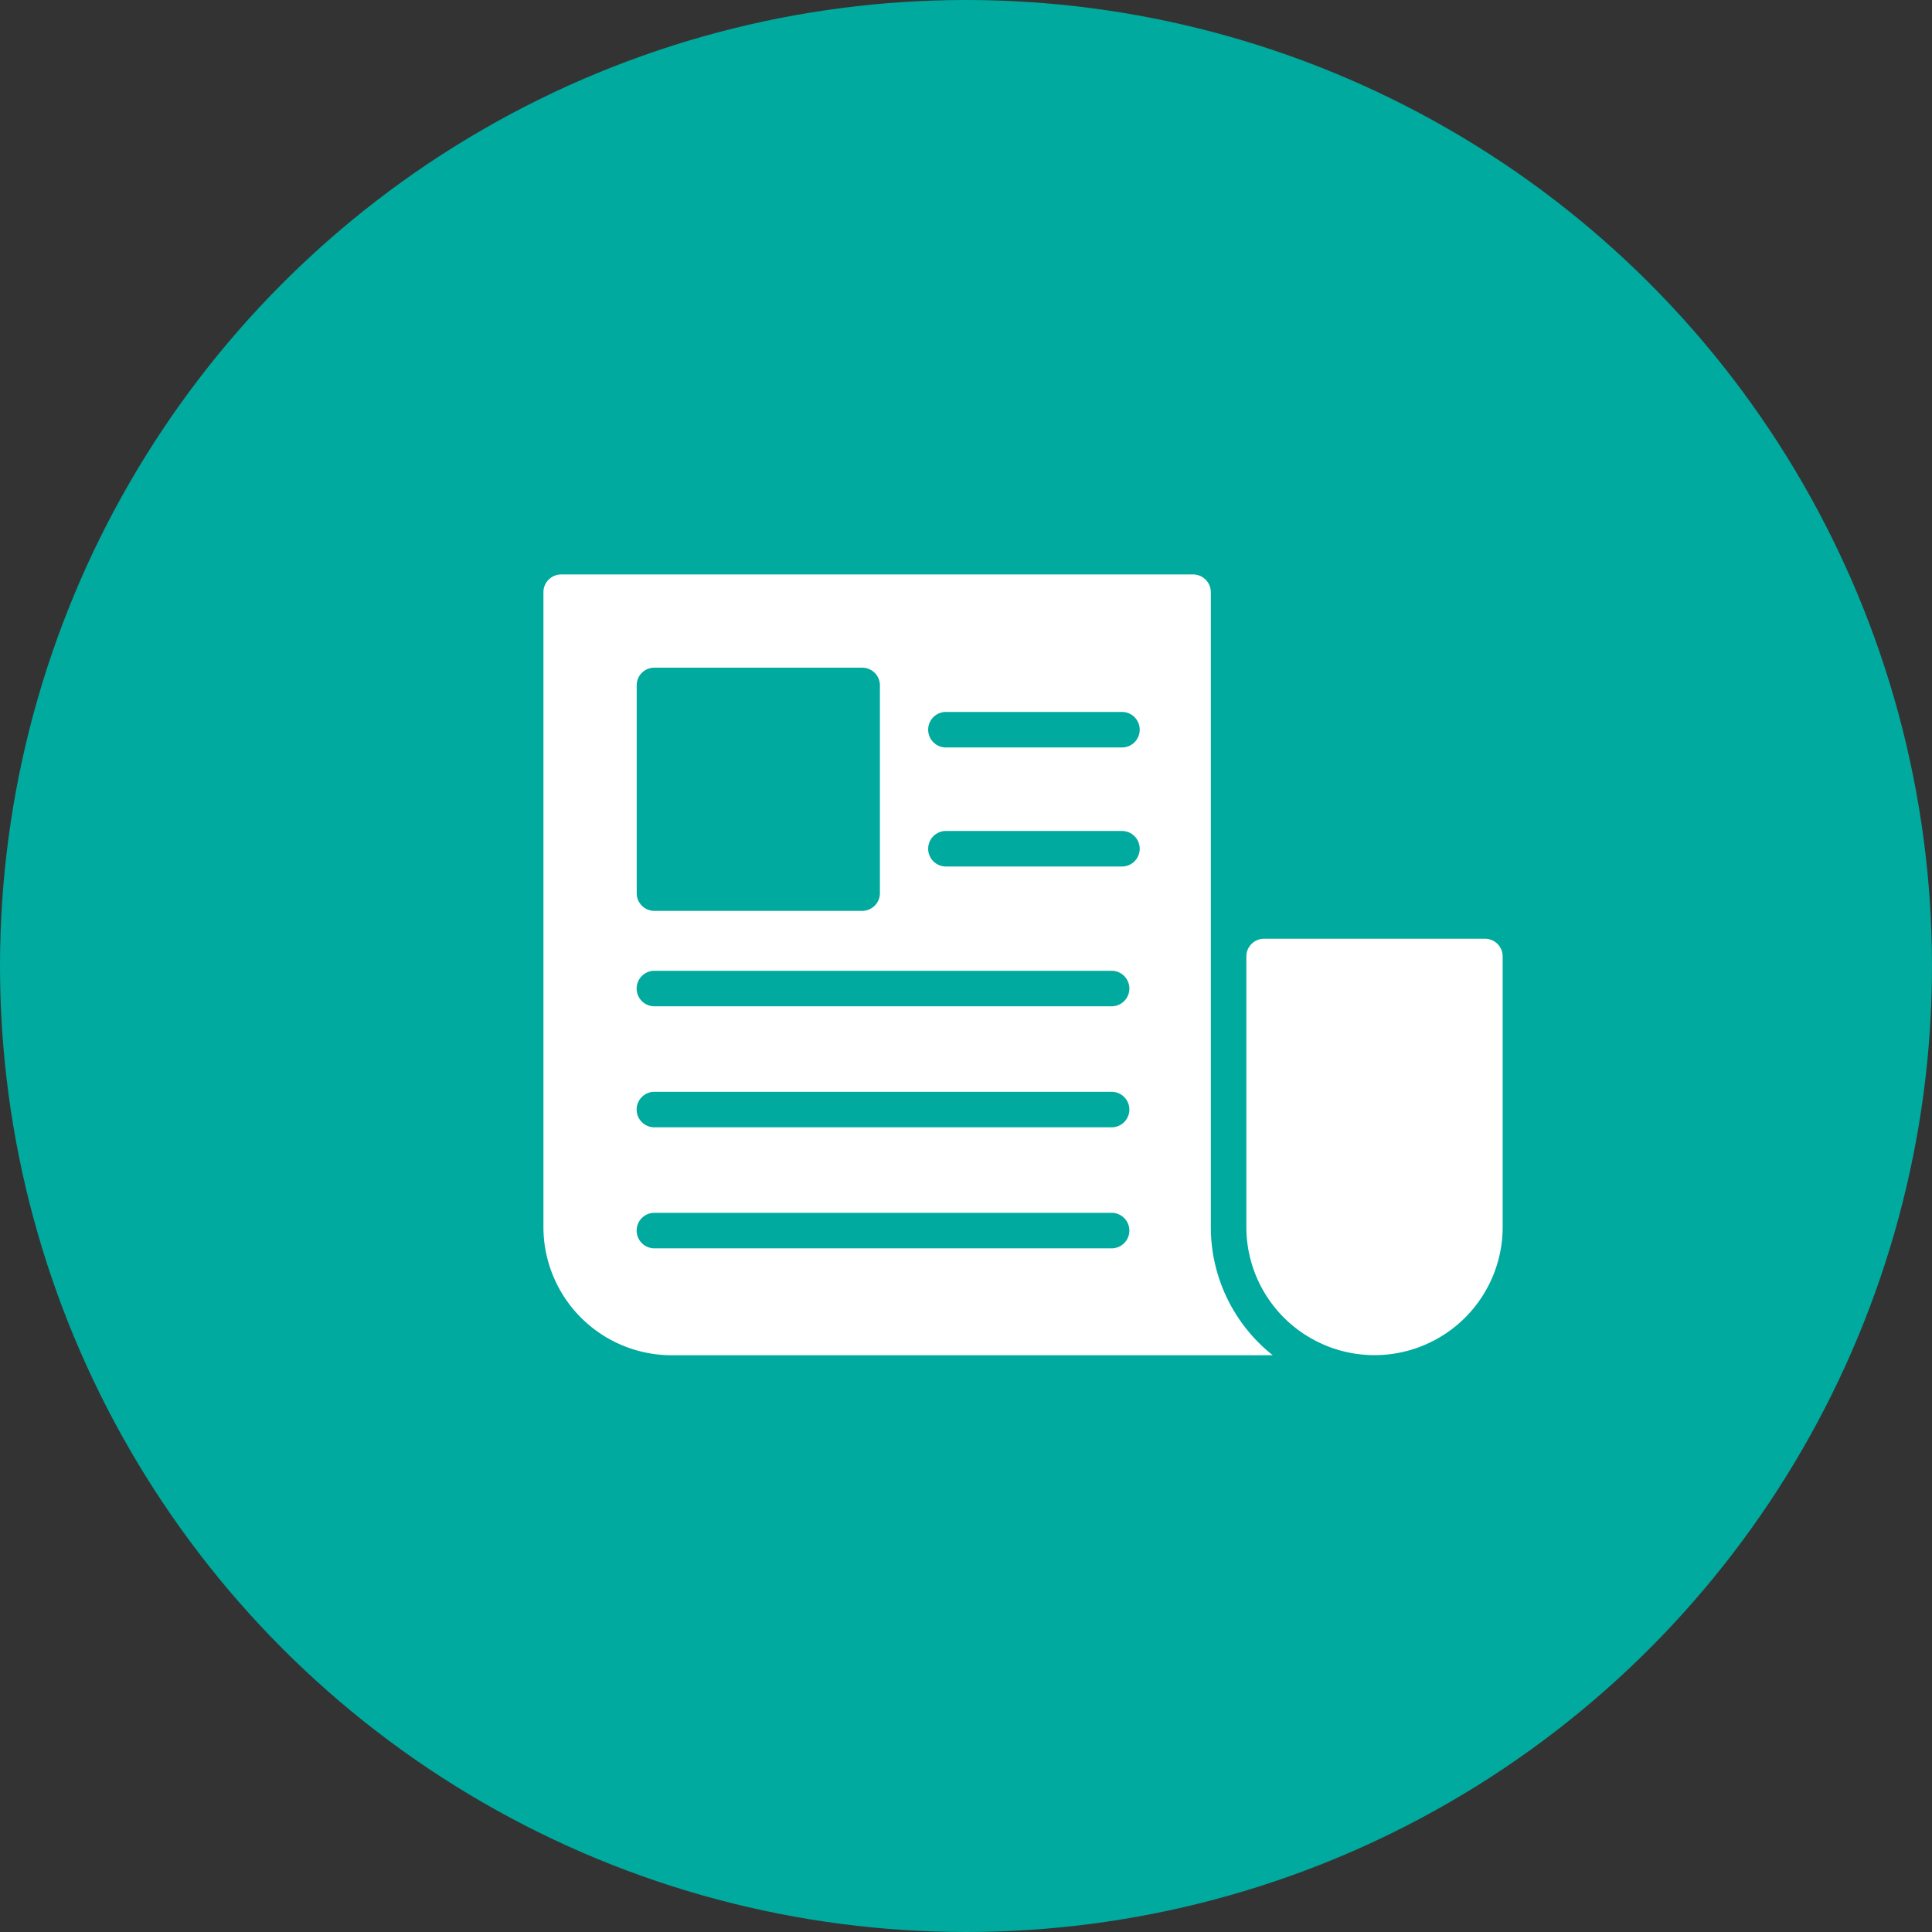 <svg xmlns="http://www.w3.org/2000/svg" width="36" height="36" viewBox="0 0 36 36">
  <rect x="0" y="0" width="36" height="36" fill="#333333" stroke="none"/>
  <g id="Group_47953" data-name="Group 47953" transform="translate(-35 -438)">
    <circle id="Ellipse_3146" data-name="Ellipse 3146" cx="18" cy="18" r="18" transform="translate(35 438)" fill="#00aa9e"/>
    <g id="noun-news-1401378" transform="translate(46.126 444.683)">
      <path id="Path_80306" data-name="Path 80306" d="M11.436,16.181V11.14s0,0,0,0V4.352a.331.331,0,0,0-.331-.331H-.668A.331.331,0,0,0-1,4.352V16.181A2.391,2.391,0,0,0,1.39,18.57h11.2A3.046,3.046,0,0,1,11.436,16.181ZM.738,6.089a.328.328,0,0,1,.331-.331H4.939a.33.33,0,0,1,.331.331V9.959a.332.332,0,0,1-.331.331H1.069a.33.33,0,0,1-.331-.331ZM9.587,16.578H1.068a.331.331,0,0,1,0-.662H9.587a.331.331,0,1,1,0,.662Zm0-2.255H1.068a.331.331,0,1,1,0-.662H9.587a.331.331,0,1,1,0,.662Zm0-2.255H1.068a.331.331,0,0,1,0-.662H9.587a.331.331,0,1,1,0,.662ZM9.78,9.463H6.5a.331.331,0,1,1,0-.662H9.78a.331.331,0,0,1,0,.662Zm0-2.218H6.5a.331.331,0,1,1,0-.662H9.78a.331.331,0,0,1,0,.662Z" fill="#fff"/>
      <path id="Path_80307" data-name="Path 80307" d="M43.014,24.529H38.9a.33.33,0,0,0-.331.331V29.9a2.388,2.388,0,1,0,4.776,0V24.86A.33.33,0,0,0,43.014,24.529Z" transform="translate(-26.471 -13.72)" fill="#fff"/>
    </g>
  </g>
</svg>
